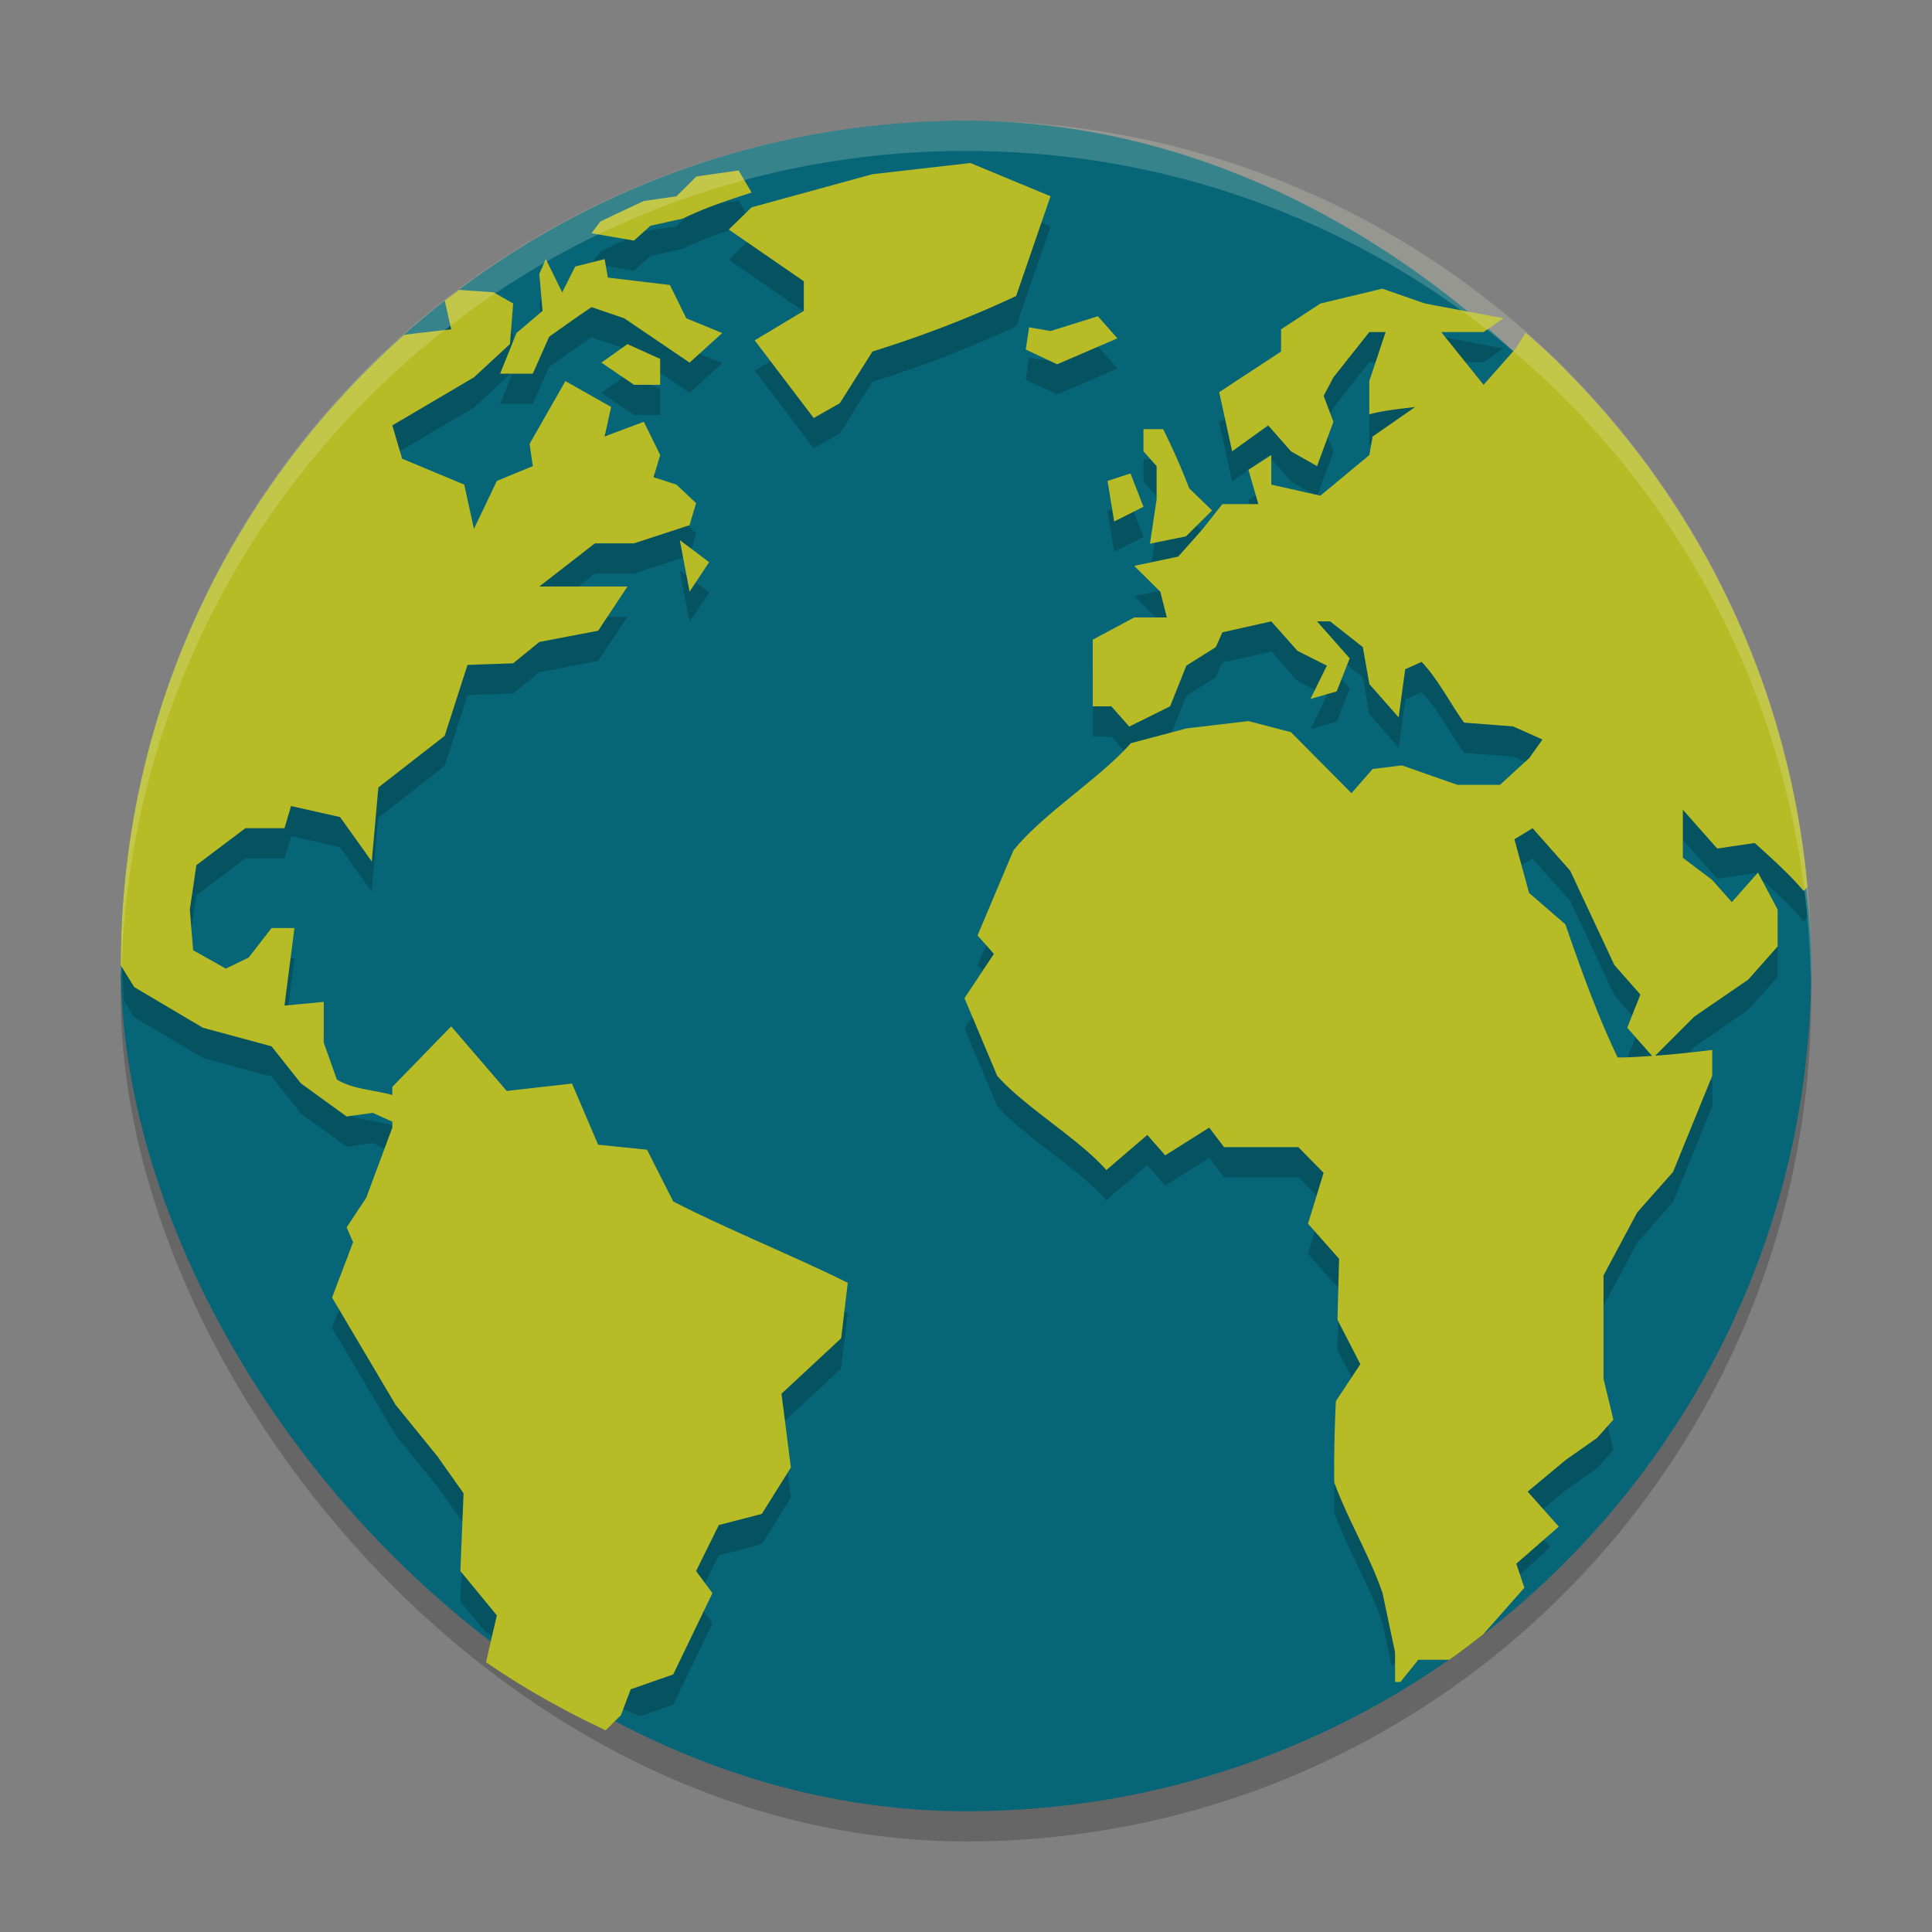 <svg xmlns="http://www.w3.org/2000/svg" width="64" height="64" version="1">
    <rect width="100%" height="100%" fill="#808080" stroke="none"/>
    <rect width="56" height="56" x="4" y="5" rx="28" ry="28" opacity=".2"/>
    <rect width="56" height="56" x="4" y="4" rx="28" ry="28" fill="#066678"/>
    <path d="M32.145 6.399l-3.243.371-4.004 1.098-.757.738 2.484 1.71v.981l-1.625.98 1.953 2.571.867-.488 1.082-1.715a37.225 37.225 0 0 0 4.758-1.836L34.8 7.5 32.146 6.4zm-7.676.246l-1.399.2-.664.655-1.082.16-.969.454-.472.226-.285.387 1.406.242.539-.488 1.082-.242c.741-.36 1.487-.605 2.273-.86l-.43-.734zm-6.387 2.937l-.215.489.106 1.226-.864.735-.543 1.347h1.082l.543-1.222c.467-.33.931-.663 1.407-.98l1.082.366 2.164 1.47 1.082-.981-1.192-.489-.543-1.101-2.054-.246-.11-.614-.972.247-.43.855-.543-1.102zm27.711.98l-2.05.493-1.306.856v.734l-2.05 1.348.43 1.957 1.195-.856.754.856.863.492.543-1.469-.324-.86.324-.613 1.187-1.5h.543l-.543 1.625v1.102c.497-.135 1.011-.179 1.52-.242l-1.41.976-.106.614-1.62 1.343-1.63-.363v-.98l-.758.488.329 1.137h-1.192l-.648.82-.813.918-1.457.309.864.851.218.86h-1.082l-1.375.734v2.207h.617l.594.672 1.352-.672.539-1.348.976-.613.215-.488 1.621-.368.867.977.973.492-.539 1.102.867-.246.43-1.098-1.082-1.227h.434l1.085.856.215 1.223.969 1.105.219-1.598.543-.242c.535.555.955 1.387 1.406 2.012l1.621.125.977.434-.434.613-.977.89h-1.402l-1.844-.644-.972.121-.7.797-2.003-2.02-1.41-.367-2.055.242-1.84.493c-1.032 1.17-2.91 2.332-3.887 3.546l-1.191 2.82.543.61-.973 1.469 1.082 2.574c.92 1.04 2.699 2.076 3.617 3.117l1.356-1.16.594.676 1.457-.918.488.644h2.465l.836.852-.52 1.684L44.36 42.7l-.054 2.02.758 1.472-.81 1.222c-.053.901-.054 1.795-.054 2.696.444 1.22 1.183 2.438 1.602 3.668l.297 1.41a27.941 27.941 0 0 0 5.25-3.941l-.743-.833 1.25-1.039 1.047-.738.543-.61-.324-1.35V43.25l1.113-2.082 1.188-1.347 1.3-3.18v-.86c-.64.081-1.264.147-1.89.192l1.293-1.293 1.785-1.226.977-1.098v-1.227l-.653-1.222-.863.976-.648-.73-.977-.739v-1.59l1.14 1.286 1.243-.184c.567.515 1.124 1.004 1.621 1.59l.125-.137c-.598-6.497-3.411-12.326-7.664-16.761-.235-.241-.48-.498-.672-.688-.323-.315-.666-.611-1.004-.91l-.305.504-1.082 1.223L47.742 12h1.406l.649-.457-2.598-.488-1.406-.492zm-30.586.04c-.158.119-.317.233-.473.355l.211.954s-.99.109-1.562.183A27.867 27.867 0 0 0 4.05 32.028c.013.376.03.752.058 1.125.16.26.34.547.34.547l2.274 1.347 2.273.614.969 1.226 1.515 1.098.868-.121.648.293v.199l-.863 2.324-.653.98.22.489-.7 1.836 2.102 3.55 1.39 1.712.863 1.222-.105 2.574.82.996a27.843 27.843 0 0 0 5.137 2.813l1.094-.383 1.3-2.691-.542-.735.753-1.523 1.426-.367.961-1.54-.312-2.445 1.976-1.836.219-1.835c-1.776-.881-4.018-1.79-5.781-2.696l-.867-1.715-1.622-.168-.863-2.023-2.164.246-1.84-2.14-1.949 2.003v.274c-.59-.17-1.311-.193-1.836-.516l-.437-1.223v-1.351l-1.297.125c.108-.857.219-1.713.328-2.57h-.758l-.758.98-.758.363-1.082-.609-.109-1.348.215-1.468 1.625-1.223h1.297l.215-.738 1.625.367 1.046 1.472.22-2.449 2.198-1.715.758-2.347L17 22.973l.867-.707 1.945-.371.973-1.465h-2.918l1.84-1.43h1.297l1.84-.601.215-.735-.653-.609-.754-.246.22-.734-.544-1.102-1.3.484.218-.976-1.516-.856-1.187 2.079.105.738-1.191.488-.758 1.59-.32-1.465-2.059-.86-.324-1.1L15.7 13.5l1.192-1.101.109-1.344-.648-.371-1.145-.082zm21.16.875l-1.566.488-.707-.12h-.004l-.11.734 1.04.488 1.996-.86-.649-.73zm-15.582.922l-.863.613 1.082.735h.867v-.86l-1.086-.488zm17.094 2.816v.735l.433.492v1.101l-.218 1.47 1.191-.247.867-.855-.757-.735a21.96 21.96 0 0 0-.864-1.96h-.652zm-.43 1.469l-.762.246.22 1.344.972-.485-.43-1.105zm-14.93 2.207l.325 1.707.648-.973-.972-.734zm28.25 9.547l1.247 1.406 1.46 3.121.864.98-.434 1.102.82.93c-.377.026-.751.055-1.14.055-.689-1.448-1.206-2.9-1.73-4.414l-1.204-1.04-.484-1.777.602-.363z" opacity=".2"/>
    <path d="M32.145 5.4l-3.243.37-4.003 1.098-.758.736 2.486 1.714v.98L25 11.275l1.955 2.573.864-.49 1.083-1.714a37.233 37.233 0 0 0 4.758-1.837l1.14-3.306zm-7.678.246l-1.397.2-.662.656-1.086.159-.968.453-.47.227-.287.386 1.405.243.542-.49 1.083-.242c.74-.36 1.485-.605 2.272-.86zm-6.385 2.937l-.216.49.107 1.224-.864.736-.542 1.345h1.083l.541-1.222c.467-.33.93-.664 1.406-.982l1.083.37 2.163 1.468 1.082-.98-1.192-.489-.541-1.102-2.056-.246-.107-.612-.974.246-.432.856zm27.71.979l-2.05.492-1.305.856v.735l-2.05 1.346.429 1.96 1.195-.858.754.858.864.49.542-1.469-.323-.858.323-.613L45.36 11h.54l-.54 1.624v1.102c.496-.135 1.008-.18 1.517-.243l-1.408.979-.107.612-1.622 1.346-1.627-.367v-.979l-.757.49.328 1.135h-1.192l-.648.822-.815.917-1.457.308.864.854.218.855h-1.082l-1.373.736v2.207h.615l.594.672 1.353-.672.539-1.348.976-.613.216-.49 1.621-.363.867.976.974.49-.542 1.102.867-.247.432-1.096-1.083-1.225h.435l1.083.853.216 1.225.97 1.102.217-1.594.544-.243c.535.555.955 1.387 1.405 2.011l1.622.124.976.435-.435.612-.973.891h-1.406l-1.84-.645-.973.12-.7.8-2.005-2.021-1.408-.367-2.056.243-1.84.49c-1.032 1.17-2.911 2.334-3.888 3.55l-1.19 2.818.542.61-.974 1.468 1.083 2.573c.92 1.04 2.699 2.08 3.617 3.12l1.356-1.162.594.676 1.457-.92.49.647h2.462l.837.852-.517 1.685 1.03 1.162-.054 2.02.758 1.472-.81 1.222a45 45 0 0 0-.054 2.696c.443 1.22 1.181 2.437 1.6 3.667l.414 1.96v.982h.178l.592-.736h1.026c.382-.266.75-.552 1.118-.836l1.37-1.55-.268-.796 1.408-1.228-1.03-1.16 1.246-1.039 1.05-.738.542-.607-.326-1.353V42.25l1.113-2.083 1.19-1.346 1.298-3.183v-.858c-.64.08-1.263.146-1.889.191l1.293-1.293 1.786-1.225.976-1.1V30.13l-.65-1.225-.867.979-.649-.733-.973-.736v-1.591l1.138 1.285 1.244-.183c.566.514 1.124 1.006 1.621 1.591l.123-.14c-.598-6.496-3.409-12.323-7.662-16.758-.234-.24-.482-.5-.675-.69-.323-.314-.662-.611-1-.91l-.307.503-1.083 1.225L47.742 11h1.405l.651-.457-2.598-.49zm-30.584.04c-.158.12-.32.234-.476.356l.214.952s-.99.108-1.562.183C7.64 16.209 4.007 23.643 4 31.975c.225.371.448.725.448.725l2.273 1.345 2.275.616.97 1.225 1.515 1.099.867-.12.648.292v.197l-.864 2.324-.65.982.215.49L11 42.983l2.103 3.552 1.39 1.712.863 1.222-.106 2.573 1.208 1.468-.358 1.553c1.248.86 2.58 1.605 3.964 2.256l.506-.503.323-.856 1.408-.492 1.299-2.693-.541-.733.754-1.523 1.424-.369.962-1.537-.311-2.444 1.977-1.838.218-1.837c-1.776-.881-4.019-1.787-5.782-2.694l-.867-1.714-1.621-.167-.864-2.024-2.163.244-1.84-2.14-1.95 2.006v.27c-.59-.17-1.313-.19-1.837-.513l-.435-1.225v-1.349l-1.299.124c.108-.858.219-1.714.328-2.57h-.757l-.758.978-.757.367-1.083-.61-.11-1.348.217-1.469 1.624-1.225h1.296l.216-.735 1.624.366 1.05 1.471.218-2.45 2.197-1.711.757-2.35L17 21.973l.867-.707 1.947-.372.973-1.466h-2.92L19.706 18h1.296l1.84-.602.217-.732-.651-.613-.758-.246.22-.733-.542-1.102-1.3.487.217-.979-1.515-.856-1.187 2.081.107.736-1.192.49-.758 1.59-.322-1.468-2.057-.858-.325-1.102L15.7 12.5l1.193-1.102.106-1.345-.648-.37zm21.16.874l-1.567.49-.709-.123h-.003l-.109.735 1.04.49 1.996-.859-.648-.733zm-15.582.923l-.864.613 1.08.735h.867v-.858zm17.093 2.817v.735l.435.49v1.102l-.22 1.468 1.193-.243.864-.859-.757-.733a21.959 21.959 0 0 0-.864-1.96zm-.43 1.468l-.76.246.22 1.345.97-.486zm-14.93 2.207l.324 1.709.648-.977zm28.25 9.545l1.247 1.409 1.46 3.12.864.981-.435 1.1.823.932c-.378.025-.754.052-1.143.052-.689-1.448-1.206-2.897-1.73-4.41l-1.202-1.04-.486-1.777z" fill="#B7BB25"/>
    <path d="M32 4C16.488 4 4 16.488 4 32c0 .113.011.224.018.336C4.369 17.134 16.71 5 32 5c15.29 0 27.63 12.134 27.982 27.336.007-.112.018-.223.018-.336C60 16.488 47.512 4 32 4z" opacity=".2" fill="#F9F5D7"/>
</svg>
